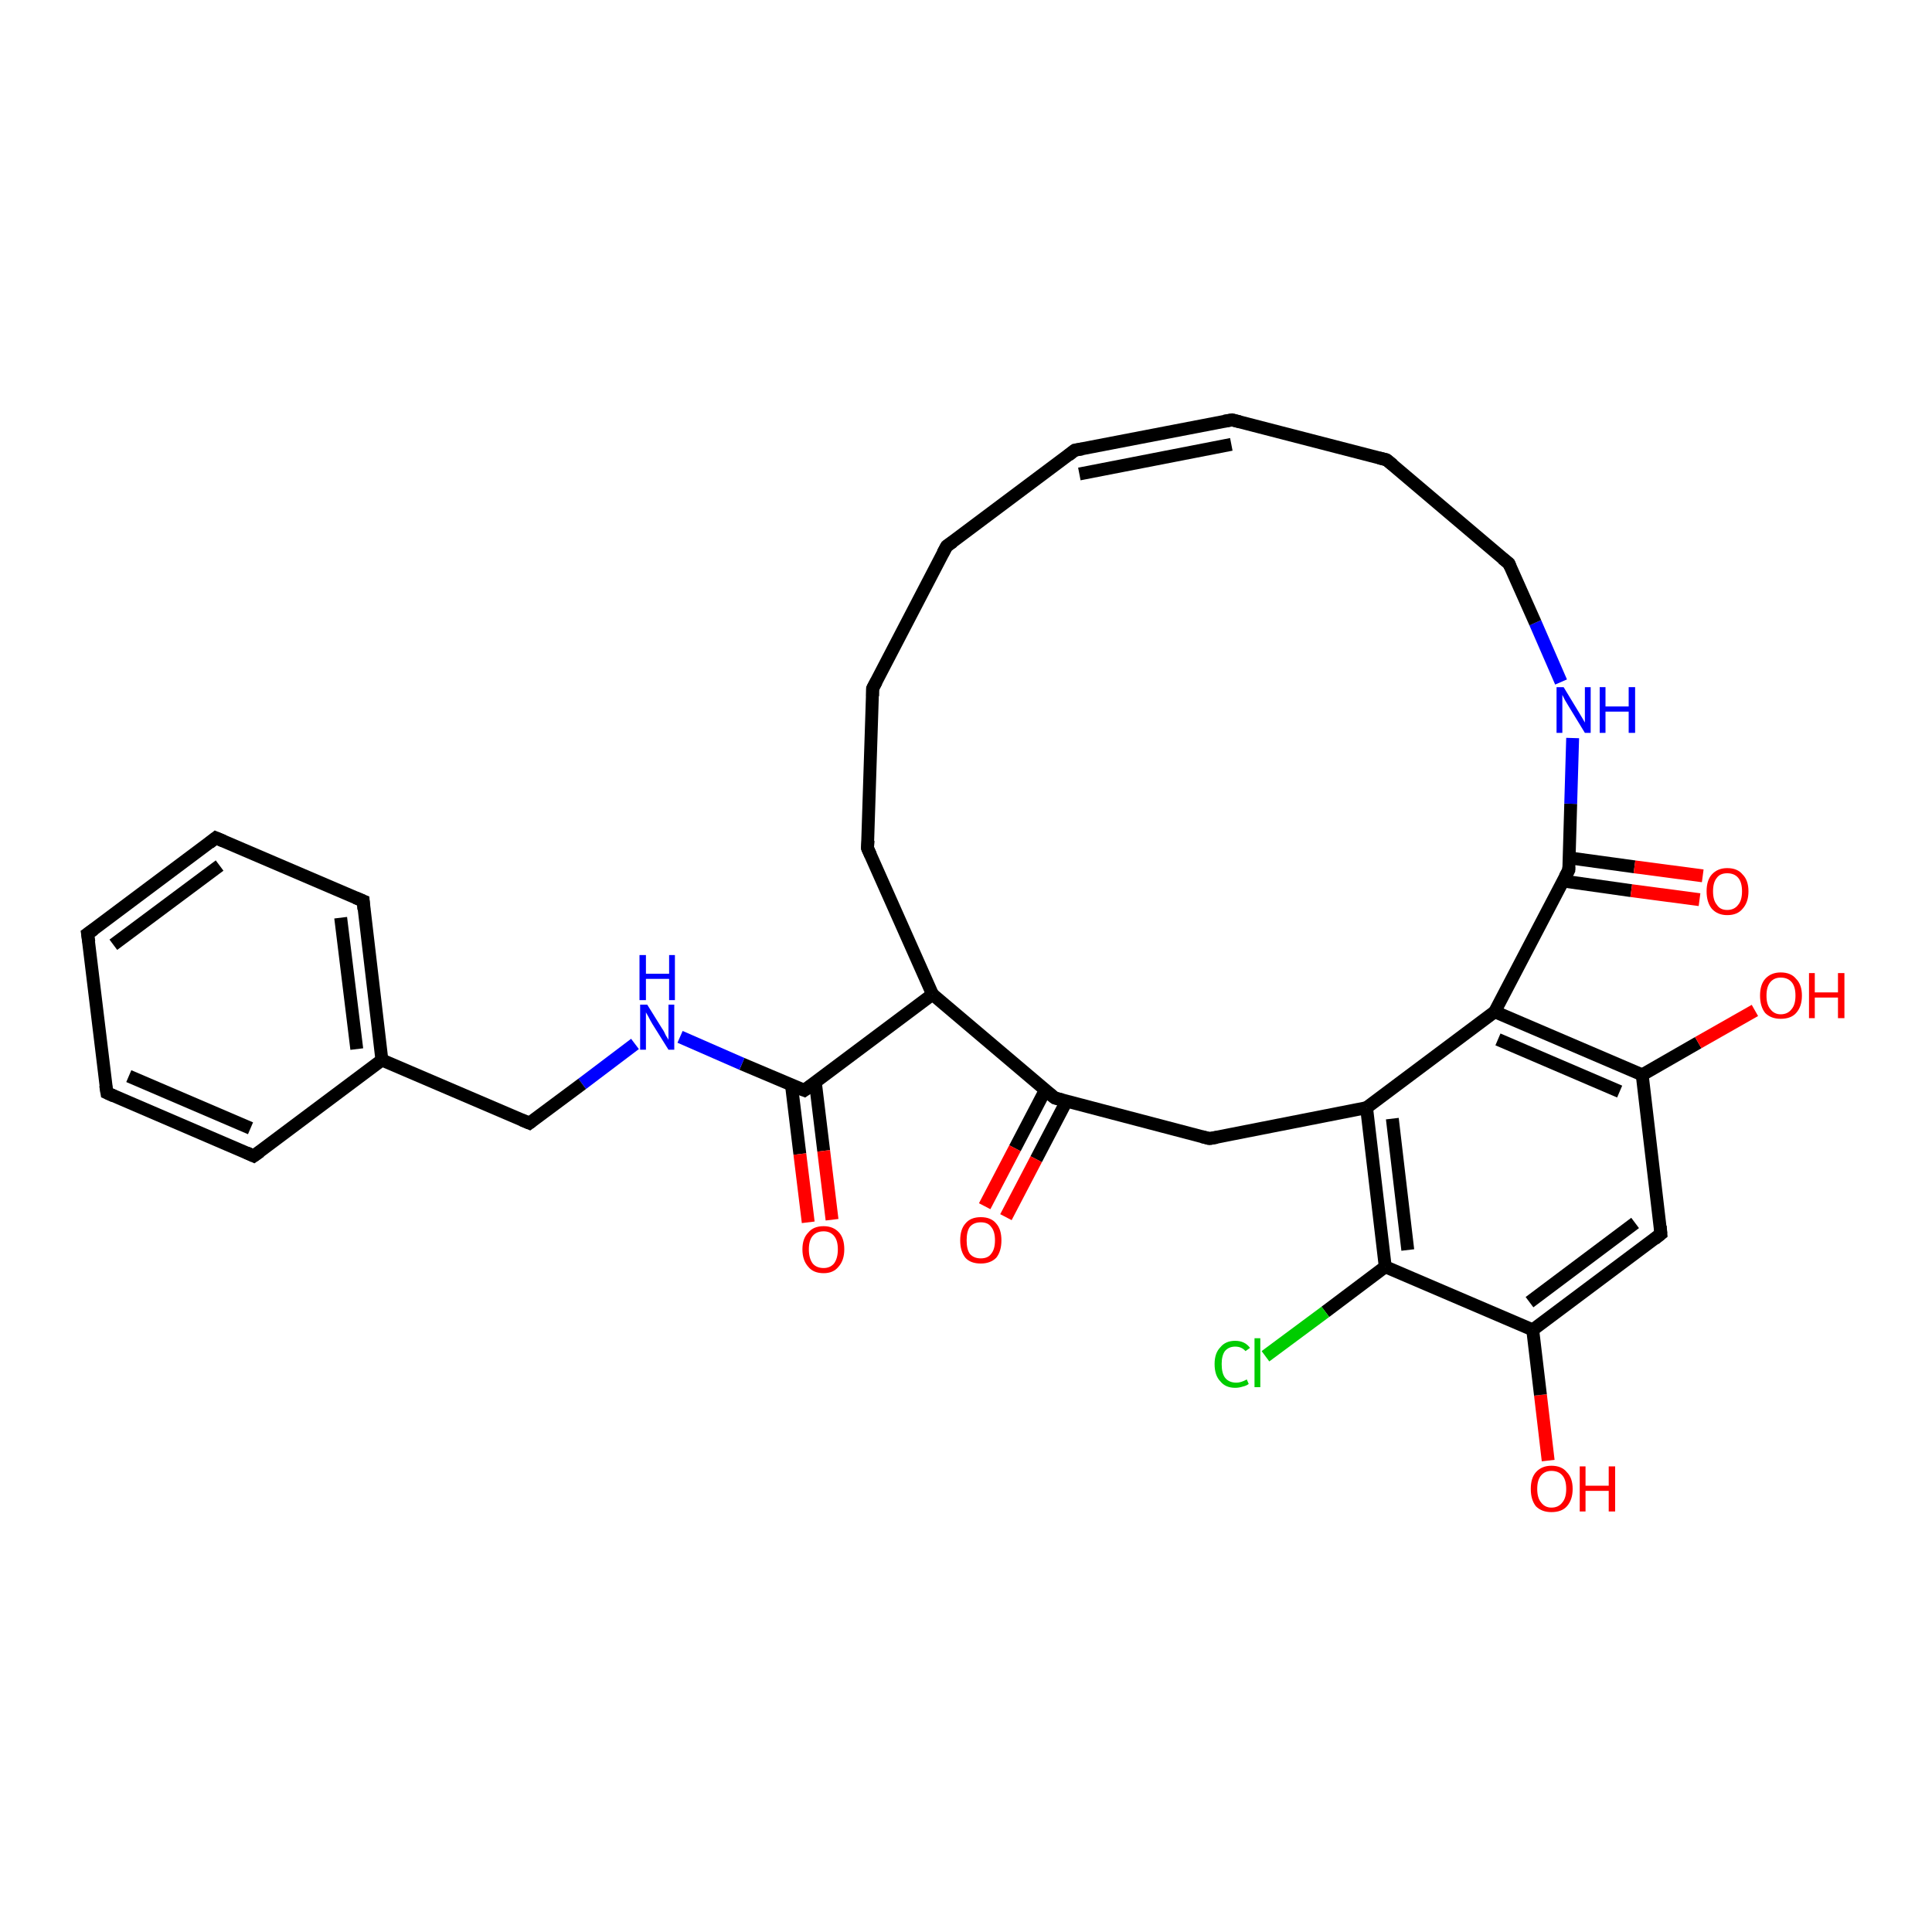 <?xml version='1.0' encoding='iso-8859-1'?>
<svg version='1.1' baseProfile='full'
              xmlns='http://www.w3.org/2000/svg'
                      xmlns:rdkit='http://www.rdkit.org/xml'
                      xmlns:xlink='http://www.w3.org/1999/xlink'
                  xml:space='preserve'
width='300px' height='300px' viewBox='0 0 300 300'>
<!-- END OF HEADER -->
<rect style='opacity:1.0;fill:#FFFFFF;stroke:none' width='300.0' height='300.0' x='0.0' y='0.0'> </rect>
<path class='bond-0 atom-0 atom-1' d='M 240.4,226.8 L 239.2,216.6' style='fill:none;fill-rule:evenodd;stroke:#FF0000;stroke-width:2.0px;stroke-linecap:butt;stroke-linejoin:miter;stroke-opacity:1' />
<path class='bond-0 atom-0 atom-1' d='M 239.2,216.6 L 238.0,206.5' style='fill:none;fill-rule:evenodd;stroke:#000000;stroke-width:2.0px;stroke-linecap:butt;stroke-linejoin:miter;stroke-opacity:1' />
<path class='bond-1 atom-1 atom-2' d='M 238.0,206.5 L 257.9,191.6' style='fill:none;fill-rule:evenodd;stroke:#000000;stroke-width:2.0px;stroke-linecap:butt;stroke-linejoin:miter;stroke-opacity:1' />
<path class='bond-1 atom-1 atom-2' d='M 237.5,202.2 L 253.9,189.9' style='fill:none;fill-rule:evenodd;stroke:#000000;stroke-width:2.0px;stroke-linecap:butt;stroke-linejoin:miter;stroke-opacity:1' />
<path class='bond-2 atom-2 atom-3' d='M 257.9,191.6 L 255.0,166.9' style='fill:none;fill-rule:evenodd;stroke:#000000;stroke-width:2.0px;stroke-linecap:butt;stroke-linejoin:miter;stroke-opacity:1' />
<path class='bond-3 atom-3 atom-4' d='M 255.0,166.9 L 263.7,161.9' style='fill:none;fill-rule:evenodd;stroke:#000000;stroke-width:2.0px;stroke-linecap:butt;stroke-linejoin:miter;stroke-opacity:1' />
<path class='bond-3 atom-3 atom-4' d='M 263.7,161.9 L 272.5,156.9' style='fill:none;fill-rule:evenodd;stroke:#FF0000;stroke-width:2.0px;stroke-linecap:butt;stroke-linejoin:miter;stroke-opacity:1' />
<path class='bond-4 atom-3 atom-5' d='M 255.0,166.9 L 232.1,157.1' style='fill:none;fill-rule:evenodd;stroke:#000000;stroke-width:2.0px;stroke-linecap:butt;stroke-linejoin:miter;stroke-opacity:1' />
<path class='bond-4 atom-3 atom-5' d='M 251.5,169.5 L 232.6,161.4' style='fill:none;fill-rule:evenodd;stroke:#000000;stroke-width:2.0px;stroke-linecap:butt;stroke-linejoin:miter;stroke-opacity:1' />
<path class='bond-5 atom-5 atom-6' d='M 232.1,157.1 L 243.6,135.1' style='fill:none;fill-rule:evenodd;stroke:#000000;stroke-width:2.0px;stroke-linecap:butt;stroke-linejoin:miter;stroke-opacity:1' />
<path class='bond-6 atom-6 atom-7' d='M 242.7,136.8 L 253.3,138.3' style='fill:none;fill-rule:evenodd;stroke:#000000;stroke-width:2.0px;stroke-linecap:butt;stroke-linejoin:miter;stroke-opacity:1' />
<path class='bond-6 atom-6 atom-7' d='M 253.3,138.3 L 263.9,139.7' style='fill:none;fill-rule:evenodd;stroke:#FF0000;stroke-width:2.0px;stroke-linecap:butt;stroke-linejoin:miter;stroke-opacity:1' />
<path class='bond-6 atom-6 atom-7' d='M 243.6,133.2 L 253.8,134.6' style='fill:none;fill-rule:evenodd;stroke:#000000;stroke-width:2.0px;stroke-linecap:butt;stroke-linejoin:miter;stroke-opacity:1' />
<path class='bond-6 atom-6 atom-7' d='M 253.8,134.6 L 264.4,136.0' style='fill:none;fill-rule:evenodd;stroke:#FF0000;stroke-width:2.0px;stroke-linecap:butt;stroke-linejoin:miter;stroke-opacity:1' />
<path class='bond-7 atom-6 atom-8' d='M 243.6,135.1 L 243.9,124.8' style='fill:none;fill-rule:evenodd;stroke:#000000;stroke-width:2.0px;stroke-linecap:butt;stroke-linejoin:miter;stroke-opacity:1' />
<path class='bond-7 atom-6 atom-8' d='M 243.9,124.8 L 244.2,114.6' style='fill:none;fill-rule:evenodd;stroke:#0000FF;stroke-width:2.0px;stroke-linecap:butt;stroke-linejoin:miter;stroke-opacity:1' />
<path class='bond-8 atom-8 atom-9' d='M 242.4,105.9 L 238.4,96.7' style='fill:none;fill-rule:evenodd;stroke:#0000FF;stroke-width:2.0px;stroke-linecap:butt;stroke-linejoin:miter;stroke-opacity:1' />
<path class='bond-8 atom-8 atom-9' d='M 238.4,96.7 L 234.3,87.5' style='fill:none;fill-rule:evenodd;stroke:#000000;stroke-width:2.0px;stroke-linecap:butt;stroke-linejoin:miter;stroke-opacity:1' />
<path class='bond-9 atom-9 atom-10' d='M 234.3,87.5 L 215.3,71.4' style='fill:none;fill-rule:evenodd;stroke:#000000;stroke-width:2.0px;stroke-linecap:butt;stroke-linejoin:miter;stroke-opacity:1' />
<path class='bond-10 atom-10 atom-11' d='M 215.3,71.4 L 191.3,65.2' style='fill:none;fill-rule:evenodd;stroke:#000000;stroke-width:2.0px;stroke-linecap:butt;stroke-linejoin:miter;stroke-opacity:1' />
<path class='bond-11 atom-11 atom-12' d='M 191.3,65.2 L 166.9,69.9' style='fill:none;fill-rule:evenodd;stroke:#000000;stroke-width:2.0px;stroke-linecap:butt;stroke-linejoin:miter;stroke-opacity:1' />
<path class='bond-11 atom-11 atom-12' d='M 191.2,69.0 L 167.6,73.6' style='fill:none;fill-rule:evenodd;stroke:#000000;stroke-width:2.0px;stroke-linecap:butt;stroke-linejoin:miter;stroke-opacity:1' />
<path class='bond-12 atom-12 atom-13' d='M 166.9,69.9 L 147.0,84.8' style='fill:none;fill-rule:evenodd;stroke:#000000;stroke-width:2.0px;stroke-linecap:butt;stroke-linejoin:miter;stroke-opacity:1' />
<path class='bond-13 atom-13 atom-14' d='M 147.0,84.8 L 135.5,106.9' style='fill:none;fill-rule:evenodd;stroke:#000000;stroke-width:2.0px;stroke-linecap:butt;stroke-linejoin:miter;stroke-opacity:1' />
<path class='bond-14 atom-14 atom-15' d='M 135.5,106.9 L 134.7,131.7' style='fill:none;fill-rule:evenodd;stroke:#000000;stroke-width:2.0px;stroke-linecap:butt;stroke-linejoin:miter;stroke-opacity:1' />
<path class='bond-15 atom-15 atom-16' d='M 134.7,131.7 L 144.8,154.4' style='fill:none;fill-rule:evenodd;stroke:#000000;stroke-width:2.0px;stroke-linecap:butt;stroke-linejoin:miter;stroke-opacity:1' />
<path class='bond-16 atom-16 atom-17' d='M 144.8,154.4 L 163.8,170.5' style='fill:none;fill-rule:evenodd;stroke:#000000;stroke-width:2.0px;stroke-linecap:butt;stroke-linejoin:miter;stroke-opacity:1' />
<path class='bond-17 atom-17 atom-18' d='M 162.3,169.3 L 157.6,178.3' style='fill:none;fill-rule:evenodd;stroke:#000000;stroke-width:2.0px;stroke-linecap:butt;stroke-linejoin:miter;stroke-opacity:1' />
<path class='bond-17 atom-17 atom-18' d='M 157.6,178.3 L 152.9,187.3' style='fill:none;fill-rule:evenodd;stroke:#FF0000;stroke-width:2.0px;stroke-linecap:butt;stroke-linejoin:miter;stroke-opacity:1' />
<path class='bond-17 atom-17 atom-18' d='M 165.6,171.0 L 160.9,180.0' style='fill:none;fill-rule:evenodd;stroke:#000000;stroke-width:2.0px;stroke-linecap:butt;stroke-linejoin:miter;stroke-opacity:1' />
<path class='bond-17 atom-17 atom-18' d='M 160.9,180.0 L 156.2,189.0' style='fill:none;fill-rule:evenodd;stroke:#FF0000;stroke-width:2.0px;stroke-linecap:butt;stroke-linejoin:miter;stroke-opacity:1' />
<path class='bond-18 atom-17 atom-19' d='M 163.8,170.5 L 187.8,176.8' style='fill:none;fill-rule:evenodd;stroke:#000000;stroke-width:2.0px;stroke-linecap:butt;stroke-linejoin:miter;stroke-opacity:1' />
<path class='bond-19 atom-19 atom-20' d='M 187.8,176.8 L 212.2,172.0' style='fill:none;fill-rule:evenodd;stroke:#000000;stroke-width:2.0px;stroke-linecap:butt;stroke-linejoin:miter;stroke-opacity:1' />
<path class='bond-20 atom-20 atom-21' d='M 212.2,172.0 L 215.1,196.7' style='fill:none;fill-rule:evenodd;stroke:#000000;stroke-width:2.0px;stroke-linecap:butt;stroke-linejoin:miter;stroke-opacity:1' />
<path class='bond-20 atom-20 atom-21' d='M 216.2,173.7 L 218.6,194.1' style='fill:none;fill-rule:evenodd;stroke:#000000;stroke-width:2.0px;stroke-linecap:butt;stroke-linejoin:miter;stroke-opacity:1' />
<path class='bond-21 atom-21 atom-22' d='M 215.1,196.7 L 205.8,203.7' style='fill:none;fill-rule:evenodd;stroke:#000000;stroke-width:2.0px;stroke-linecap:butt;stroke-linejoin:miter;stroke-opacity:1' />
<path class='bond-21 atom-21 atom-22' d='M 205.8,203.7 L 196.5,210.6' style='fill:none;fill-rule:evenodd;stroke:#00CC00;stroke-width:2.0px;stroke-linecap:butt;stroke-linejoin:miter;stroke-opacity:1' />
<path class='bond-22 atom-16 atom-23' d='M 144.8,154.4 L 124.9,169.3' style='fill:none;fill-rule:evenodd;stroke:#000000;stroke-width:2.0px;stroke-linecap:butt;stroke-linejoin:miter;stroke-opacity:1' />
<path class='bond-23 atom-23 atom-24' d='M 122.9,168.5 L 124.2,179.2' style='fill:none;fill-rule:evenodd;stroke:#000000;stroke-width:2.0px;stroke-linecap:butt;stroke-linejoin:miter;stroke-opacity:1' />
<path class='bond-23 atom-23 atom-24' d='M 124.2,179.2 L 125.5,189.8' style='fill:none;fill-rule:evenodd;stroke:#FF0000;stroke-width:2.0px;stroke-linecap:butt;stroke-linejoin:miter;stroke-opacity:1' />
<path class='bond-23 atom-23 atom-24' d='M 126.6,168.0 L 127.9,178.7' style='fill:none;fill-rule:evenodd;stroke:#000000;stroke-width:2.0px;stroke-linecap:butt;stroke-linejoin:miter;stroke-opacity:1' />
<path class='bond-23 atom-23 atom-24' d='M 127.9,178.7 L 129.2,189.4' style='fill:none;fill-rule:evenodd;stroke:#FF0000;stroke-width:2.0px;stroke-linecap:butt;stroke-linejoin:miter;stroke-opacity:1' />
<path class='bond-24 atom-23 atom-25' d='M 124.9,169.3 L 115.2,165.2' style='fill:none;fill-rule:evenodd;stroke:#000000;stroke-width:2.0px;stroke-linecap:butt;stroke-linejoin:miter;stroke-opacity:1' />
<path class='bond-24 atom-23 atom-25' d='M 115.2,165.2 L 105.6,161.0' style='fill:none;fill-rule:evenodd;stroke:#0000FF;stroke-width:2.0px;stroke-linecap:butt;stroke-linejoin:miter;stroke-opacity:1' />
<path class='bond-25 atom-25 atom-26' d='M 98.6,162.1 L 90.4,168.3' style='fill:none;fill-rule:evenodd;stroke:#0000FF;stroke-width:2.0px;stroke-linecap:butt;stroke-linejoin:miter;stroke-opacity:1' />
<path class='bond-25 atom-25 atom-26' d='M 90.4,168.3 L 82.2,174.4' style='fill:none;fill-rule:evenodd;stroke:#000000;stroke-width:2.0px;stroke-linecap:butt;stroke-linejoin:miter;stroke-opacity:1' />
<path class='bond-26 atom-26 atom-27' d='M 82.2,174.4 L 59.3,164.6' style='fill:none;fill-rule:evenodd;stroke:#000000;stroke-width:2.0px;stroke-linecap:butt;stroke-linejoin:miter;stroke-opacity:1' />
<path class='bond-27 atom-27 atom-28' d='M 59.3,164.6 L 56.4,139.9' style='fill:none;fill-rule:evenodd;stroke:#000000;stroke-width:2.0px;stroke-linecap:butt;stroke-linejoin:miter;stroke-opacity:1' />
<path class='bond-27 atom-27 atom-28' d='M 55.4,162.9 L 52.9,142.5' style='fill:none;fill-rule:evenodd;stroke:#000000;stroke-width:2.0px;stroke-linecap:butt;stroke-linejoin:miter;stroke-opacity:1' />
<path class='bond-28 atom-28 atom-29' d='M 56.4,139.9 L 33.5,130.1' style='fill:none;fill-rule:evenodd;stroke:#000000;stroke-width:2.0px;stroke-linecap:butt;stroke-linejoin:miter;stroke-opacity:1' />
<path class='bond-29 atom-29 atom-30' d='M 33.5,130.1 L 13.6,145.0' style='fill:none;fill-rule:evenodd;stroke:#000000;stroke-width:2.0px;stroke-linecap:butt;stroke-linejoin:miter;stroke-opacity:1' />
<path class='bond-29 atom-29 atom-30' d='M 34.1,134.4 L 17.6,146.7' style='fill:none;fill-rule:evenodd;stroke:#000000;stroke-width:2.0px;stroke-linecap:butt;stroke-linejoin:miter;stroke-opacity:1' />
<path class='bond-30 atom-30 atom-31' d='M 13.6,145.0 L 16.6,169.7' style='fill:none;fill-rule:evenodd;stroke:#000000;stroke-width:2.0px;stroke-linecap:butt;stroke-linejoin:miter;stroke-opacity:1' />
<path class='bond-31 atom-31 atom-32' d='M 16.6,169.7 L 39.4,179.5' style='fill:none;fill-rule:evenodd;stroke:#000000;stroke-width:2.0px;stroke-linecap:butt;stroke-linejoin:miter;stroke-opacity:1' />
<path class='bond-31 atom-31 atom-32' d='M 20.0,167.1 L 38.9,175.2' style='fill:none;fill-rule:evenodd;stroke:#000000;stroke-width:2.0px;stroke-linecap:butt;stroke-linejoin:miter;stroke-opacity:1' />
<path class='bond-32 atom-21 atom-1' d='M 215.1,196.7 L 238.0,206.5' style='fill:none;fill-rule:evenodd;stroke:#000000;stroke-width:2.0px;stroke-linecap:butt;stroke-linejoin:miter;stroke-opacity:1' />
<path class='bond-33 atom-20 atom-5' d='M 212.2,172.0 L 232.1,157.1' style='fill:none;fill-rule:evenodd;stroke:#000000;stroke-width:2.0px;stroke-linecap:butt;stroke-linejoin:miter;stroke-opacity:1' />
<path class='bond-34 atom-32 atom-27' d='M 39.4,179.5 L 59.3,164.6' style='fill:none;fill-rule:evenodd;stroke:#000000;stroke-width:2.0px;stroke-linecap:butt;stroke-linejoin:miter;stroke-opacity:1' />
<path d='M 256.9,192.4 L 257.9,191.6 L 257.8,190.4' style='fill:none;stroke:#000000;stroke-width:2.0px;stroke-linecap:butt;stroke-linejoin:miter;stroke-opacity:1;' />
<path d='M 243.0,136.2 L 243.6,135.1 L 243.6,134.6' style='fill:none;stroke:#000000;stroke-width:2.0px;stroke-linecap:butt;stroke-linejoin:miter;stroke-opacity:1;' />
<path d='M 234.5,88.0 L 234.3,87.5 L 233.3,86.7' style='fill:none;stroke:#000000;stroke-width:2.0px;stroke-linecap:butt;stroke-linejoin:miter;stroke-opacity:1;' />
<path d='M 216.3,72.2 L 215.3,71.4 L 214.1,71.1' style='fill:none;stroke:#000000;stroke-width:2.0px;stroke-linecap:butt;stroke-linejoin:miter;stroke-opacity:1;' />
<path d='M 192.5,65.5 L 191.3,65.2 L 190.1,65.4' style='fill:none;stroke:#000000;stroke-width:2.0px;stroke-linecap:butt;stroke-linejoin:miter;stroke-opacity:1;' />
<path d='M 168.1,69.7 L 166.9,69.9 L 165.9,70.7' style='fill:none;stroke:#000000;stroke-width:2.0px;stroke-linecap:butt;stroke-linejoin:miter;stroke-opacity:1;' />
<path d='M 148.0,84.1 L 147.0,84.8 L 146.4,85.9' style='fill:none;stroke:#000000;stroke-width:2.0px;stroke-linecap:butt;stroke-linejoin:miter;stroke-opacity:1;' />
<path d='M 136.1,105.8 L 135.5,106.9 L 135.5,108.1' style='fill:none;stroke:#000000;stroke-width:2.0px;stroke-linecap:butt;stroke-linejoin:miter;stroke-opacity:1;' />
<path d='M 134.8,130.5 L 134.7,131.7 L 135.2,132.8' style='fill:none;stroke:#000000;stroke-width:2.0px;stroke-linecap:butt;stroke-linejoin:miter;stroke-opacity:1;' />
<path d='M 162.8,169.7 L 163.8,170.5 L 165.0,170.8' style='fill:none;stroke:#000000;stroke-width:2.0px;stroke-linecap:butt;stroke-linejoin:miter;stroke-opacity:1;' />
<path d='M 186.6,176.5 L 187.8,176.8 L 189.0,176.6' style='fill:none;stroke:#000000;stroke-width:2.0px;stroke-linecap:butt;stroke-linejoin:miter;stroke-opacity:1;' />
<path d='M 125.9,168.6 L 124.9,169.3 L 124.4,169.1' style='fill:none;stroke:#000000;stroke-width:2.0px;stroke-linecap:butt;stroke-linejoin:miter;stroke-opacity:1;' />
<path d='M 82.6,174.1 L 82.2,174.4 L 81.0,173.9' style='fill:none;stroke:#000000;stroke-width:2.0px;stroke-linecap:butt;stroke-linejoin:miter;stroke-opacity:1;' />
<path d='M 56.5,141.2 L 56.4,139.9 L 55.2,139.4' style='fill:none;stroke:#000000;stroke-width:2.0px;stroke-linecap:butt;stroke-linejoin:miter;stroke-opacity:1;' />
<path d='M 34.7,130.6 L 33.5,130.1 L 32.5,130.9' style='fill:none;stroke:#000000;stroke-width:2.0px;stroke-linecap:butt;stroke-linejoin:miter;stroke-opacity:1;' />
<path d='M 14.6,144.3 L 13.6,145.0 L 13.8,146.3' style='fill:none;stroke:#000000;stroke-width:2.0px;stroke-linecap:butt;stroke-linejoin:miter;stroke-opacity:1;' />
<path d='M 16.4,168.5 L 16.6,169.7 L 17.7,170.2' style='fill:none;stroke:#000000;stroke-width:2.0px;stroke-linecap:butt;stroke-linejoin:miter;stroke-opacity:1;' />
<path d='M 38.3,179.0 L 39.4,179.5 L 40.4,178.8' style='fill:none;stroke:#000000;stroke-width:2.0px;stroke-linecap:butt;stroke-linejoin:miter;stroke-opacity:1;' />
<path class='atom-0' d='M 237.7 231.2
Q 237.7 229.5, 238.5 228.6
Q 239.4 227.6, 240.9 227.6
Q 242.5 227.6, 243.3 228.6
Q 244.2 229.5, 244.2 231.2
Q 244.2 232.9, 243.3 233.9
Q 242.5 234.8, 240.9 234.8
Q 239.4 234.8, 238.5 233.9
Q 237.7 232.9, 237.7 231.2
M 240.9 234.1
Q 242.0 234.1, 242.6 233.3
Q 243.2 232.6, 243.2 231.2
Q 243.2 229.8, 242.6 229.1
Q 242.0 228.4, 240.9 228.4
Q 239.9 228.4, 239.3 229.1
Q 238.7 229.8, 238.7 231.2
Q 238.7 232.6, 239.3 233.3
Q 239.9 234.1, 240.9 234.1
' fill='#FF0000'/>
<path class='atom-0' d='M 245.3 227.7
L 246.2 227.7
L 246.2 230.7
L 249.8 230.7
L 249.8 227.7
L 250.8 227.7
L 250.8 234.7
L 249.8 234.7
L 249.8 231.5
L 246.2 231.5
L 246.2 234.7
L 245.3 234.7
L 245.3 227.7
' fill='#FF0000'/>
<path class='atom-4' d='M 273.3 154.6
Q 273.3 152.9, 274.1 152.0
Q 275.0 151.0, 276.5 151.0
Q 278.1 151.0, 278.9 152.0
Q 279.8 152.9, 279.8 154.6
Q 279.8 156.3, 278.9 157.3
Q 278.1 158.2, 276.5 158.2
Q 275.0 158.2, 274.1 157.3
Q 273.3 156.3, 273.3 154.6
M 276.5 157.5
Q 277.6 157.5, 278.2 156.7
Q 278.8 156.0, 278.8 154.6
Q 278.8 153.2, 278.2 152.5
Q 277.6 151.8, 276.5 151.8
Q 275.5 151.8, 274.9 152.5
Q 274.3 153.2, 274.3 154.6
Q 274.3 156.0, 274.9 156.7
Q 275.5 157.5, 276.5 157.5
' fill='#FF0000'/>
<path class='atom-4' d='M 280.9 151.1
L 281.8 151.1
L 281.8 154.1
L 285.4 154.1
L 285.4 151.1
L 286.4 151.1
L 286.4 158.1
L 285.4 158.1
L 285.4 154.9
L 281.8 154.9
L 281.8 158.1
L 280.9 158.1
L 280.9 151.1
' fill='#FF0000'/>
<path class='atom-7' d='M 265.0 138.4
Q 265.0 136.7, 265.8 135.8
Q 266.7 134.8, 268.2 134.8
Q 269.8 134.8, 270.6 135.8
Q 271.5 136.7, 271.5 138.4
Q 271.5 140.1, 270.6 141.1
Q 269.8 142.1, 268.2 142.1
Q 266.7 142.1, 265.8 141.1
Q 265.0 140.1, 265.0 138.4
M 268.2 141.3
Q 269.3 141.3, 269.9 140.5
Q 270.5 139.8, 270.5 138.4
Q 270.5 137.0, 269.9 136.3
Q 269.3 135.6, 268.2 135.6
Q 267.1 135.6, 266.6 136.3
Q 266.0 137.0, 266.0 138.4
Q 266.0 139.8, 266.6 140.5
Q 267.1 141.3, 268.2 141.3
' fill='#FF0000'/>
<path class='atom-8' d='M 242.8 106.7
L 245.1 110.5
Q 245.3 110.8, 245.7 111.5
Q 246.1 112.2, 246.1 112.2
L 246.1 106.7
L 247.0 106.7
L 247.0 113.8
L 246.1 113.8
L 243.6 109.7
Q 243.3 109.2, 243.0 108.7
Q 242.7 108.1, 242.6 107.9
L 242.6 113.8
L 241.7 113.8
L 241.7 106.7
L 242.8 106.7
' fill='#0000FF'/>
<path class='atom-8' d='M 248.4 106.7
L 249.3 106.7
L 249.3 109.7
L 252.9 109.7
L 252.9 106.7
L 253.9 106.7
L 253.9 113.8
L 252.9 113.8
L 252.9 110.5
L 249.3 110.5
L 249.3 113.8
L 248.4 113.8
L 248.4 106.7
' fill='#0000FF'/>
<path class='atom-18' d='M 149.1 192.6
Q 149.1 190.9, 149.9 190.0
Q 150.7 189.0, 152.3 189.0
Q 153.9 189.0, 154.7 190.0
Q 155.5 190.9, 155.5 192.6
Q 155.5 194.3, 154.7 195.3
Q 153.8 196.2, 152.3 196.2
Q 150.7 196.2, 149.9 195.3
Q 149.1 194.3, 149.1 192.6
M 152.3 195.4
Q 153.4 195.4, 153.9 194.7
Q 154.5 194.0, 154.5 192.6
Q 154.5 191.2, 153.9 190.5
Q 153.4 189.8, 152.3 189.8
Q 151.2 189.8, 150.6 190.5
Q 150.1 191.2, 150.1 192.6
Q 150.1 194.0, 150.6 194.7
Q 151.2 195.4, 152.3 195.4
' fill='#FF0000'/>
<path class='atom-22' d='M 188.6 211.8
Q 188.6 210.1, 189.5 209.2
Q 190.3 208.2, 191.8 208.2
Q 193.3 208.2, 194.1 209.3
L 193.4 209.8
Q 192.8 209.1, 191.8 209.1
Q 190.8 209.1, 190.2 209.8
Q 189.7 210.5, 189.7 211.8
Q 189.7 213.2, 190.2 213.9
Q 190.8 214.7, 192.0 214.7
Q 192.7 214.7, 193.6 214.2
L 193.9 214.9
Q 193.5 215.2, 193.0 215.3
Q 192.4 215.5, 191.8 215.5
Q 190.3 215.5, 189.5 214.5
Q 188.6 213.6, 188.6 211.8
' fill='#00CC00'/>
<path class='atom-22' d='M 194.8 207.8
L 195.7 207.8
L 195.7 215.4
L 194.8 215.4
L 194.8 207.8
' fill='#00CC00'/>
<path class='atom-24' d='M 124.6 194.0
Q 124.6 192.3, 125.5 191.4
Q 126.3 190.4, 127.9 190.4
Q 129.4 190.4, 130.3 191.4
Q 131.1 192.3, 131.1 194.0
Q 131.1 195.7, 130.2 196.7
Q 129.4 197.7, 127.9 197.7
Q 126.3 197.7, 125.5 196.7
Q 124.6 195.7, 124.6 194.0
M 127.9 196.9
Q 128.9 196.9, 129.5 196.2
Q 130.1 195.4, 130.1 194.0
Q 130.1 192.6, 129.5 191.9
Q 128.9 191.2, 127.9 191.2
Q 126.8 191.2, 126.2 191.9
Q 125.6 192.6, 125.6 194.0
Q 125.6 195.4, 126.2 196.2
Q 126.8 196.9, 127.9 196.9
' fill='#FF0000'/>
<path class='atom-25' d='M 100.5 156.0
L 102.8 159.7
Q 103.1 160.1, 103.4 160.8
Q 103.8 161.4, 103.8 161.5
L 103.8 156.0
L 104.7 156.0
L 104.7 163.0
L 103.8 163.0
L 101.3 159.0
Q 101.0 158.5, 100.7 157.9
Q 100.4 157.4, 100.3 157.2
L 100.3 163.0
L 99.4 163.0
L 99.4 156.0
L 100.5 156.0
' fill='#0000FF'/>
<path class='atom-25' d='M 99.3 148.3
L 100.3 148.3
L 100.3 151.2
L 103.9 151.2
L 103.9 148.3
L 104.8 148.3
L 104.8 155.3
L 103.9 155.3
L 103.9 152.0
L 100.3 152.0
L 100.3 155.3
L 99.3 155.3
L 99.3 148.3
' fill='#0000FF'/>
</svg>
